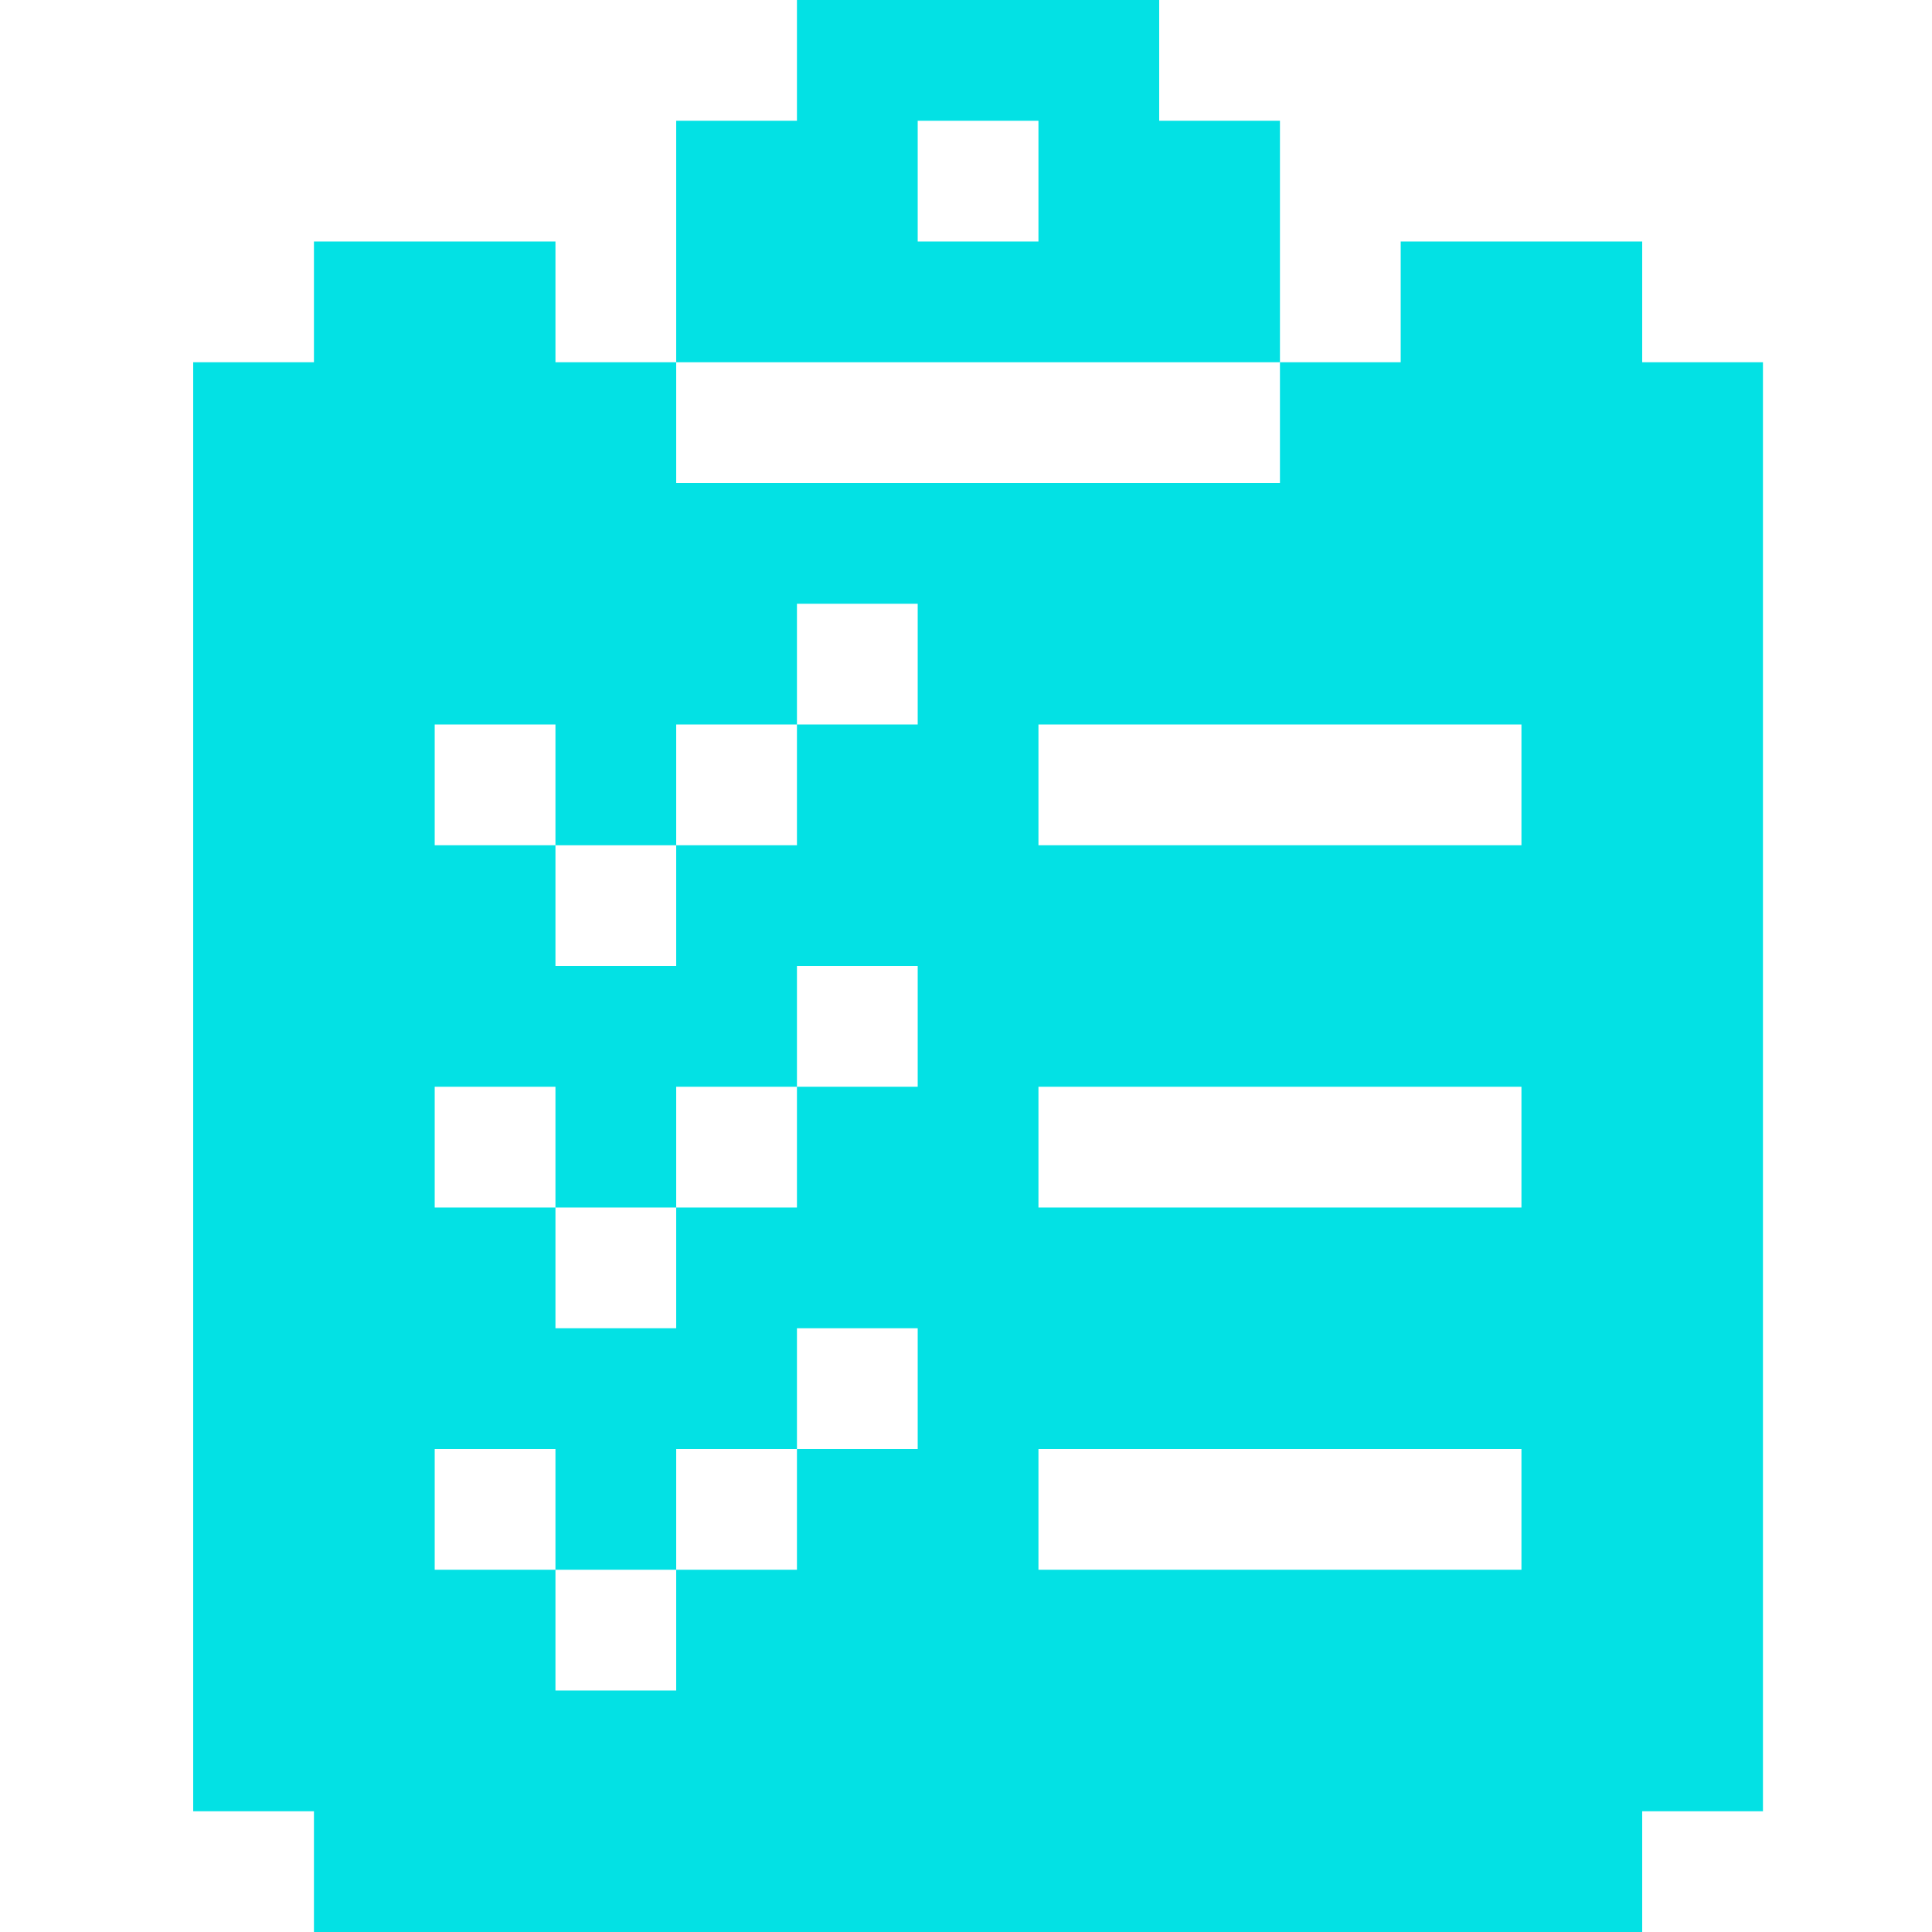 <svg width="32" height="32" viewBox="0 0 32 32" fill="none" xmlns="http://www.w3.org/2000/svg">
    <path fill-rule="evenodd" clip-rule="evenodd" d="M11.2 6V2h2V0h6v2h2v4h-10zm4-4v2h2V2h-2z" fill="#03E1E4"/>
    <path fill-rule="evenodd" clip-rule="evenodd" d="M21.2 6v2h-10V6h-2V4h-4v2h-2v24h2v2h22v-2h2V6h-2V4h-4v2h-2zm-12 6h-2v2h2v2h2v-2h2v-2h2v-2h-2v2h-2v2h-2v-2zm0 6h-2v2h2v2h2v-2h2v-2h2v-2h-2v2h-2v2h-2v-2zm8 0h8v2h-8v-2zm0-6h8v2h-8v-2zm-4 10h2v2h-2v-2zm-2 4v-2h2v2h-2zm-2 0h2v2h-2v-2zm0 0h-2v-2h2v2zm16-2h-8v2h8v-2z" fill="#03E1E4"/>
</svg>
